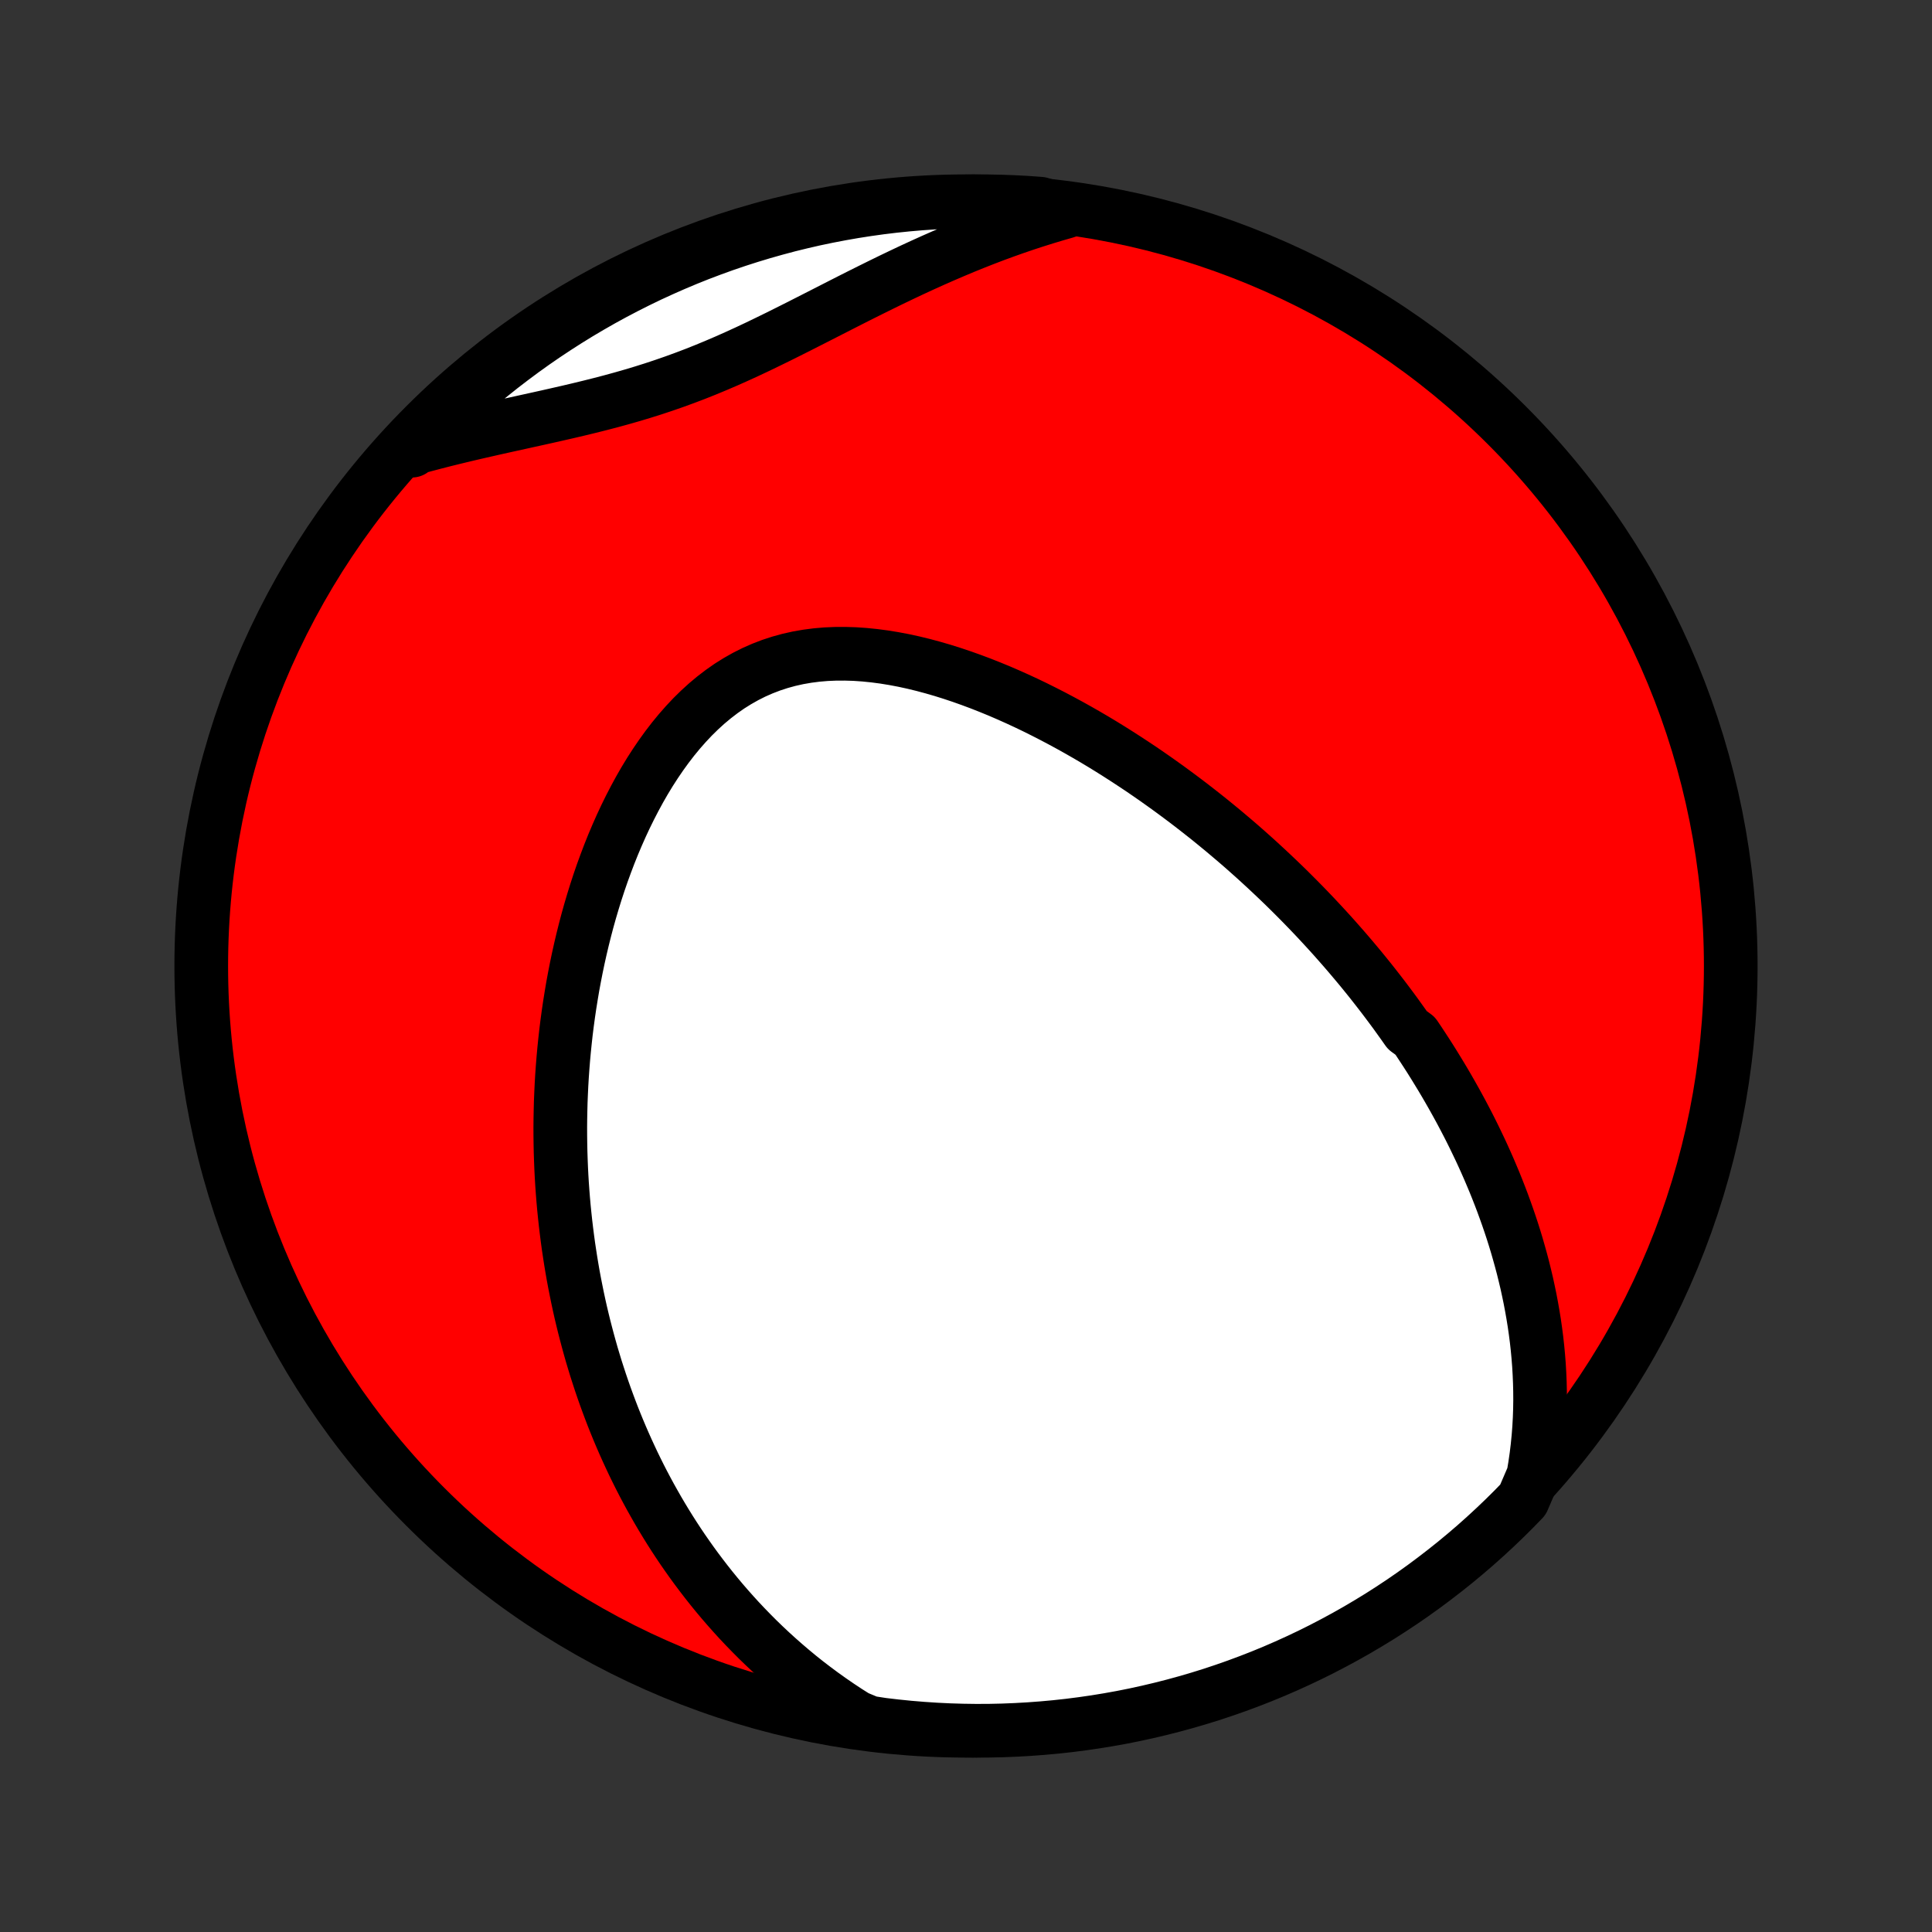 <?xml version="1.0" encoding="utf-8" standalone="no"?>
<!DOCTYPE svg PUBLIC "-//W3C//DTD SVG 1.1//EN"
  "http://www.w3.org/Graphics/SVG/1.1/DTD/svg11.dtd">
<!-- Created with matplotlib (http://matplotlib.org/) -->
<svg height="72pt" version="1.1" viewBox="0 0 72 72" width="72pt" xmlns="http://www.w3.org/2000/svg" xmlns:xlink="http://www.w3.org/1999/xlink">
 <rect x="0" y="0" width="72" height="72" fill="#333333" stroke="none"/>
 <defs>
  <style type="text/css">
*{stroke-linecap:butt;stroke-linejoin:round;}
  </style>
 </defs>
 <g id="figure_1">
  <g id="patch_1">
   <path d="
M0 72
L72 72
L72 0
L0 0
z
" style="fill:none;"/>
  </g>
  <g id="axes_1">
   <g id="PatchCollection_1">
    <defs>
     <path d="
M36 -7.5
C43.558 -7.5 50.808 -10.503 56.153 -15.848
C61.497 -21.192 64.5 -28.442 64.5 -36
C64.5 -43.558 61.497 -50.808 56.153 -56.153
C50.808 -61.497 43.558 -64.5 36 -64.5
C28.442 -64.5 21.192 -61.497 15.848 -56.153
C10.503 -50.808 7.5 -43.558 7.5 -36
C7.5 -28.442 10.503 -21.192 15.848 -15.848
C21.192 -10.503 28.442 -7.5 36 -7.5
z
" id="C0_0_a811fe30f3"/>
     <path d="
M57.141 -17.007
L57.202 -17.37
L57.254 -17.73
L57.297 -18.086
L57.332 -18.439
L57.359 -18.788
L57.378 -19.134
L57.39 -19.476
L57.395 -19.815
L57.393 -20.15
L57.385 -20.482
L57.371 -20.809
L57.352 -21.134
L57.327 -21.454
L57.297 -21.771
L57.262 -22.085
L57.222 -22.395
L57.178 -22.701
L57.129 -23.004
L57.076 -23.304
L57.02 -23.6
L56.959 -23.893
L56.896 -24.183
L56.828 -24.469
L56.758 -24.753
L56.684 -25.033
L56.607 -25.31
L56.528 -25.585
L56.446 -25.856
L56.361 -26.125
L56.273 -26.391
L56.183 -26.654
L56.09 -26.915
L55.996 -27.173
L55.899 -27.428
L55.8 -27.681
L55.699 -27.932
L55.595 -28.18
L55.49 -28.427
L55.383 -28.671
L55.274 -28.913
L55.163 -29.153
L55.05 -29.39
L54.936 -29.626
L54.82 -29.86
L54.702 -30.093
L54.582 -30.323
L54.461 -30.552
L54.338 -30.779
L54.213 -31.005
L54.087 -31.229
L53.959 -31.452
L53.83 -31.673
L53.699 -31.893
L53.566 -32.111
L53.432 -32.329
L53.297 -32.545
L53.159 -32.76
L53.02 -32.973
L52.88 -33.186
L52.737 -33.398
L52.448 -33.609
L52.3 -33.819
L52.151 -34.027
L52.001 -34.236
L51.848 -34.443
L51.694 -34.649
L51.538 -34.855
L51.38 -35.06
L51.22 -35.265
L51.059 -35.469
L50.895 -35.672
L50.73 -35.875
L50.562 -36.077
L50.392 -36.279
L50.221 -36.48
L50.047 -36.681
L49.871 -36.881
L49.693 -37.082
L49.513 -37.281
L49.33 -37.481
L49.145 -37.68
L48.958 -37.879
L48.768 -38.078
L48.576 -38.276
L48.381 -38.474
L48.184 -38.672
L47.984 -38.87
L47.781 -39.068
L47.575 -39.265
L47.367 -39.462
L47.156 -39.659
L46.942 -39.856
L46.725 -40.053
L46.505 -40.249
L46.282 -40.446
L46.055 -40.642
L45.825 -40.837
L45.593 -41.033
L45.356 -41.228
L45.117 -41.423
L44.874 -41.617
L44.627 -41.811
L44.377 -42.005
L44.123 -42.198
L43.866 -42.39
L43.605 -42.582
L43.34 -42.773
L43.071 -42.964
L42.799 -43.153
L42.523 -43.342
L42.242 -43.529
L41.958 -43.715
L41.67 -43.9
L41.378 -44.084
L41.082 -44.266
L40.782 -44.446
L40.478 -44.624
L40.17 -44.8
L39.858 -44.974
L39.542 -45.145
L39.222 -45.314
L38.899 -45.479
L38.572 -45.642
L38.241 -45.801
L37.906 -45.956
L37.568 -46.107
L37.227 -46.254
L36.883 -46.395
L36.536 -46.532
L36.185 -46.663
L35.833 -46.788
L35.477 -46.907
L35.12 -47.019
L34.761 -47.123
L34.4 -47.22
L34.038 -47.308
L33.675 -47.387
L33.311 -47.456
L32.948 -47.515
L32.584 -47.563
L32.221 -47.6
L31.86 -47.625
L31.5 -47.636
L31.142 -47.635
L30.787 -47.62
L30.434 -47.59
L30.086 -47.545
L29.741 -47.485
L29.401 -47.409
L29.067 -47.317
L28.737 -47.209
L28.414 -47.085
L28.096 -46.945
L27.786 -46.789
L27.482 -46.617
L27.185 -46.431
L26.896 -46.229
L26.614 -46.013
L26.34 -45.784
L26.073 -45.541
L25.814 -45.287
L25.564 -45.021
L25.321 -44.745
L25.085 -44.458
L24.858 -44.163
L24.639 -43.86
L24.427 -43.549
L24.222 -43.231
L24.025 -42.907
L23.836 -42.578
L23.654 -42.243
L23.479 -41.905
L23.311 -41.563
L23.15 -41.218
L22.996 -40.87
L22.848 -40.52
L22.707 -40.168
L22.573 -39.815
L22.444 -39.461
L22.322 -39.107
L22.206 -38.752
L22.096 -38.397
L21.991 -38.042
L21.892 -37.688
L21.799 -37.335
L21.711 -36.982
L21.628 -36.631
L21.55 -36.281
L21.477 -35.932
L21.409 -35.584
L21.345 -35.239
L21.287 -34.895
L21.232 -34.553
L21.182 -34.213
L21.136 -33.875
L21.094 -33.539
L21.057 -33.206
L21.023 -32.874
L20.993 -32.545
L20.967 -32.218
L20.944 -31.893
L20.925 -31.57
L20.91 -31.25
L20.897 -30.931
L20.889 -30.616
L20.883 -30.302
L20.88 -29.99
L20.881 -29.681
L20.885 -29.374
L20.891 -29.069
L20.901 -28.767
L20.913 -28.466
L20.928 -28.167
L20.946 -27.871
L20.967 -27.576
L20.99 -27.284
L21.016 -26.993
L21.045 -26.705
L21.076 -26.418
L21.11 -26.133
L21.146 -25.849
L21.184 -25.568
L21.226 -25.288
L21.269 -25.01
L21.315 -24.733
L21.363 -24.458
L21.414 -24.185
L21.468 -23.913
L21.523 -23.642
L21.581 -23.372
L21.641 -23.104
L21.704 -22.838
L21.769 -22.572
L21.837 -22.308
L21.907 -22.044
L21.979 -21.782
L22.053 -21.521
L22.131 -21.261
L22.21 -21.002
L22.293 -20.744
L22.377 -20.487
L22.464 -20.231
L22.554 -19.975
L22.647 -19.72
L22.742 -19.466
L22.839 -19.213
L22.94 -18.96
L23.043 -18.708
L23.149 -18.457
L23.258 -18.206
L23.37 -17.956
L23.485 -17.706
L23.602 -17.457
L23.723 -17.209
L23.847 -16.96
L23.974 -16.713
L24.105 -16.465
L24.239 -16.218
L24.377 -15.972
L24.517 -15.726
L24.662 -15.48
L24.81 -15.235
L24.962 -14.99
L25.118 -14.745
L25.278 -14.501
L25.442 -14.257
L25.611 -14.014
L25.783 -13.771
L25.96 -13.529
L26.142 -13.287
L26.328 -13.045
L26.519 -12.804
L26.715 -12.564
L26.916 -12.324
L27.123 -12.085
L27.334 -11.847
L27.551 -11.609
L27.774 -11.373
L28.003 -11.137
L28.237 -10.902
L28.478 -10.669
L28.725 -10.437
L28.979 -10.206
L29.239 -9.977
L29.506 -9.749
L29.779 -9.523
L30.06 -9.299
L30.349 -9.078
L30.645 -8.858
L30.948 -8.642
L31.26 -8.427
L31.579 -8.216
L31.907 -8.009
L32.399 -7.804
L32.893 -7.728
L33.388 -7.67
L33.883 -7.62
L34.38 -7.579
L34.876 -7.546
L35.374 -7.522
L35.871 -7.507
L36.368 -7.5
L36.866 -7.502
L37.363 -7.513
L37.859 -7.533
L38.355 -7.561
L38.851 -7.598
L39.345 -7.643
L39.839 -7.697
L40.331 -7.76
L40.822 -7.831
L41.311 -7.911
L41.799 -7.999
L42.285 -8.096
L42.77 -8.202
L43.252 -8.316
L43.731 -8.438
L44.209 -8.569
L44.684 -8.708
L45.157 -8.855
L45.626 -9.011
L46.093 -9.175
L46.556 -9.347
L47.017 -9.527
L47.474 -9.715
L47.928 -9.912
L48.377 -10.116
L48.824 -10.328
L49.266 -10.548
L49.704 -10.776
L50.138 -11.011
L50.568 -11.254
L50.993 -11.505
L51.414 -11.762
L51.83 -12.028
L52.241 -12.3
L52.647 -12.58
L53.048 -12.867
L53.444 -13.162
L53.835 -13.463
L54.22 -13.77
L54.6 -14.085
L54.974 -14.406
L55.342 -14.734
L55.705 -15.069
L56.061 -15.409
L56.411 -15.756
L56.755 -16.11
z
" id="C0_1_8a45bdc21a"/>
     <path d="
M39.719 -64.111
L39.342 -64.003
L38.964 -63.889
L38.585 -63.77
L38.205 -63.646
L37.825 -63.516
L37.444 -63.381
L37.062 -63.241
L36.68 -63.095
L36.297 -62.944
L35.914 -62.789
L35.531 -62.628
L35.147 -62.463
L34.763 -62.294
L34.378 -62.12
L33.994 -61.943
L33.609 -61.761
L33.225 -61.577
L32.84 -61.389
L32.456 -61.199
L32.071 -61.007
L31.687 -60.813
L31.302 -60.617
L30.918 -60.421
L30.534 -60.225
L30.149 -60.029
L29.765 -59.834
L29.381 -59.641
L28.996 -59.449
L28.611 -59.261
L28.226 -59.075
L27.841 -58.894
L27.454 -58.717
L27.068 -58.545
L26.68 -58.379
L26.292 -58.218
L25.903 -58.063
L25.513 -57.915
L25.123 -57.773
L24.731 -57.637
L24.339 -57.507
L23.945 -57.383
L23.552 -57.265
L23.157 -57.152
L22.762 -57.044
L22.367 -56.941
L21.973 -56.842
L21.578 -56.746
L21.183 -56.653
L20.789 -56.563
L20.396 -56.474
L20.004 -56.387
L19.613 -56.301
L19.224 -56.215
L18.837 -56.13
L18.451 -56.044
L18.068 -55.957
L17.687 -55.87
L17.308 -55.781
L16.932 -55.69
L16.559 -55.598
L16.189 -55.503
L15.821 -55.406
L15.457 -55.307
L15.352 -55.205
L15.698 -55.645
L16.051 -56.002
L16.409 -56.354
L16.773 -56.699
L17.143 -57.038
L17.519 -57.37
L17.901 -57.696
L18.288 -58.015
L18.68 -58.328
L19.078 -58.633
L19.48 -58.932
L19.888 -59.224
L20.301 -59.509
L20.718 -59.786
L21.141 -60.057
L21.567 -60.32
L21.998 -60.575
L22.434 -60.824
L22.873 -61.064
L23.317 -61.297
L23.764 -61.522
L24.215 -61.74
L24.67 -61.949
L25.128 -62.151
L25.589 -62.345
L26.054 -62.531
L26.522 -62.708
L26.992 -62.878
L27.465 -63.039
L27.941 -63.192
L28.42 -63.337
L28.9 -63.473
L29.383 -63.602
L29.868 -63.721
L30.355 -63.833
L30.843 -63.935
L31.333 -64.029
L31.824 -64.115
L32.317 -64.192
L32.811 -64.261
L33.306 -64.321
L33.801 -64.372
L34.297 -64.415
L34.794 -64.449
L35.291 -64.475
L35.789 -64.491
L36.286 -64.499
L36.783 -64.499
L37.28 -64.489
L37.777 -64.471
L38.273 -64.445
L38.769 -64.409
z
" id="C0_2_55aeffd50b"/>
    </defs>
    <g clip-path="url(#p1bffca34e9)">
     <use style="fill:#ff0000;stroke:#000000;stroke-width:2.0;" x="0.0" xlink:href="#C0_0_a811fe30f3" y="72.0"/>
    </g>
    <g clip-path="url(#p1bffca34e9)">
     <use style="fill:#ffffff;stroke:#000000;stroke-width:2.0;" x="0.0" xlink:href="#C0_1_8a45bdc21a" y="72.0"/>
    </g>
    <g clip-path="url(#p1bffca34e9)">
     <use style="fill:#ffffff;stroke:#000000;stroke-width:2.0;" x="0.0" xlink:href="#C0_2_55aeffd50b" y="72.0"/>
    </g>
   </g>
  </g>
 </g>
 <defs>
  <clipPath id="p1bffca34e9">
   <rect height="72.0" width="72.0" x="0.0" y="0.0"/>
  </clipPath>
 </defs>
</svg>
